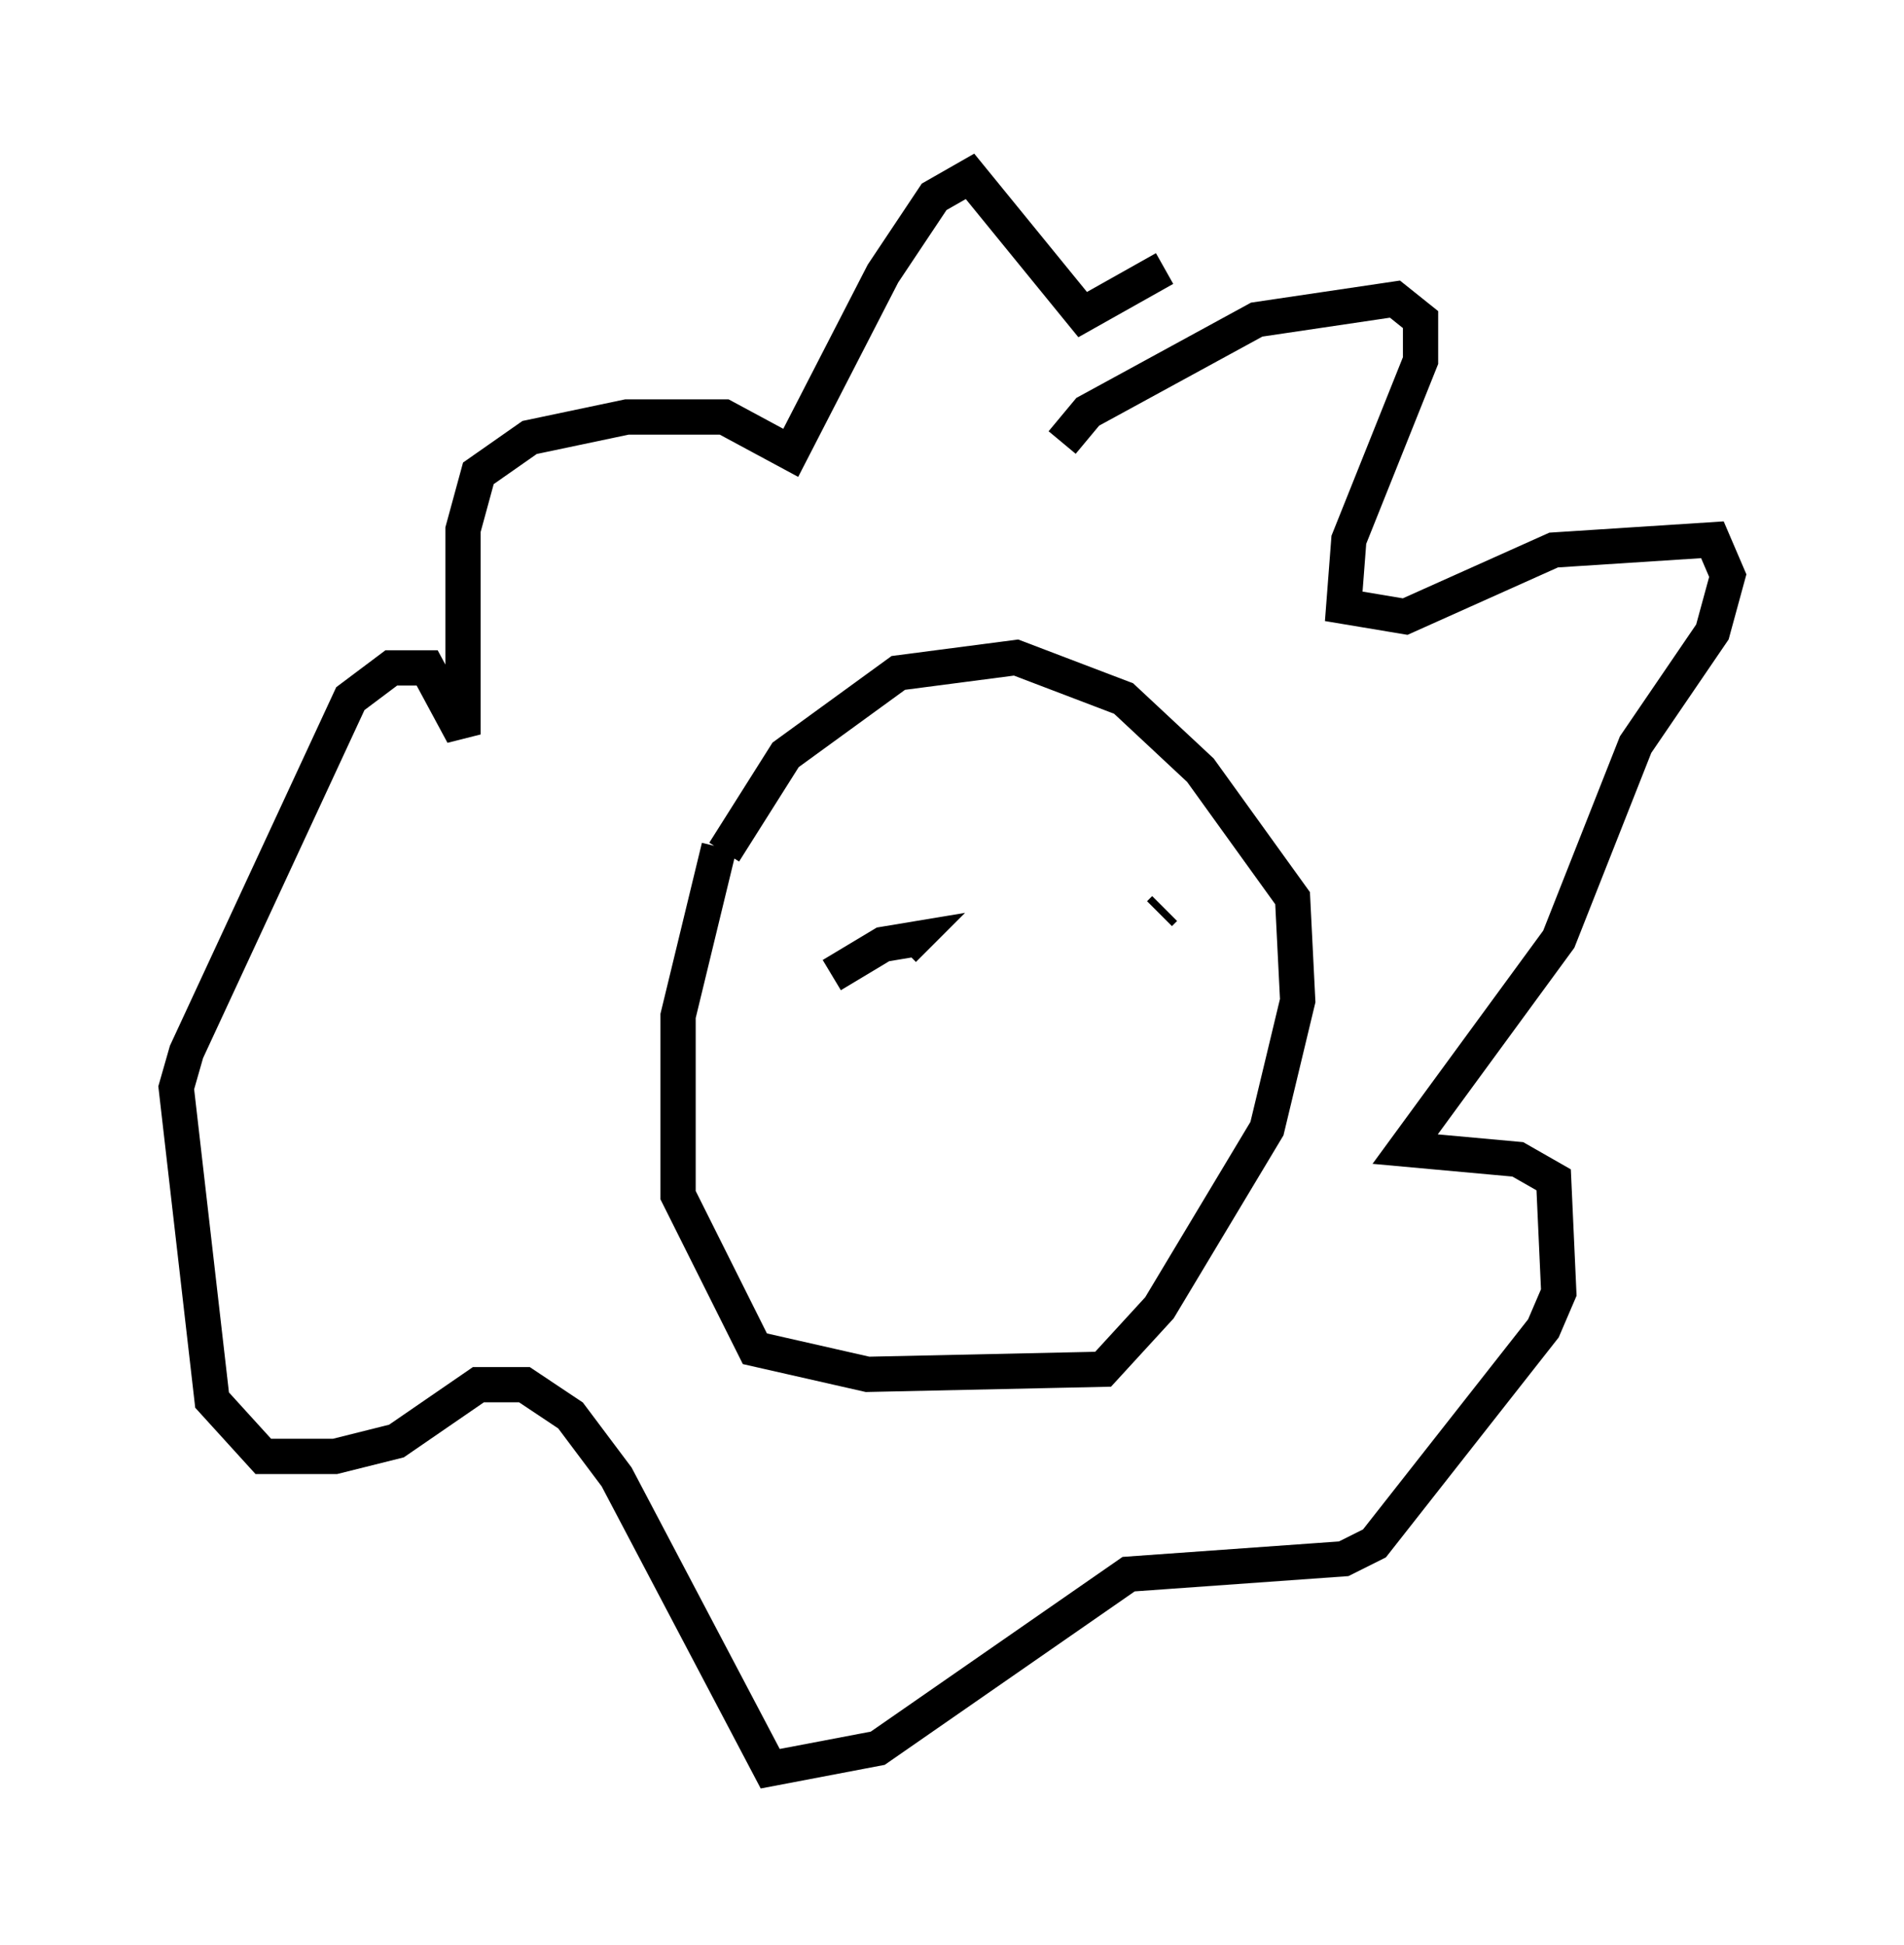 <?xml version="1.0" encoding="utf-8" ?>
<svg baseProfile="full" height="55.173" version="1.1" width="54.011" xmlns="http://www.w3.org/2000/svg" xmlns:ev="http://www.w3.org/2001/xml-events" xmlns:xlink="http://www.w3.org/1999/xlink"><defs /><rect fill="white" height="55.173" width="54.011" x="0" y="0" /><path d="M22.285, 20.687 m-1.888, 3.341 l-1.162, 4.793 0.0, 5.084 l2.179, 4.358 3.196, 0.726 l6.682, -0.145 1.598, -1.743 l3.05, -5.084 0.872, -3.631 l-0.145, -2.905 -2.615, -3.631 l-2.179, -2.034 -3.05, -1.162 l-3.341, 0.436 -3.196, 2.324 l-1.743, 2.76 m9.587, -11.62 l0.726, -0.872 4.793, -2.615 l3.922, -0.581 0.726, 0.581 l0.0, 1.162 -2.034, 5.084 l-0.145, 1.888 1.743, 0.291 l4.212, -1.888 4.503, -0.291 l0.436, 1.017 -0.436, 1.598 l-2.179, 3.196 -2.179, 5.52 l-4.358, 5.955 3.196, 0.291 l1.017, 0.581 0.145, 3.196 l-0.436, 1.017 -4.793, 6.101 l-0.872, 0.436 -6.101, 0.436 l-7.117, 4.939 -3.05, 0.581 l-4.358, -8.279 -1.307, -1.743 l-1.307, -0.872 -1.307, 0.0 l-2.324, 1.598 -1.743, 0.436 l-2.034, 0.0 -1.453, -1.598 l-1.017, -8.86 0.291, -1.017 l4.648, -10.022 1.162, -0.872 l1.017, 0.0 1.017, 1.888 l0.0, -5.81 0.436, -1.598 l1.453, -1.017 2.76, -0.581 l2.76, 0.0 1.888, 1.017 l2.615, -5.084 1.453, -2.179 l1.017, -0.581 3.196, 3.922 l2.324, -1.307 m-9.441, 20.045 l1.453, -0.872 0.872, -0.145 l-0.291, 0.291 m7.263, -1.017 l0.145, -0.145 " fill="none" stroke="black" stroke-width="1" /></svg>